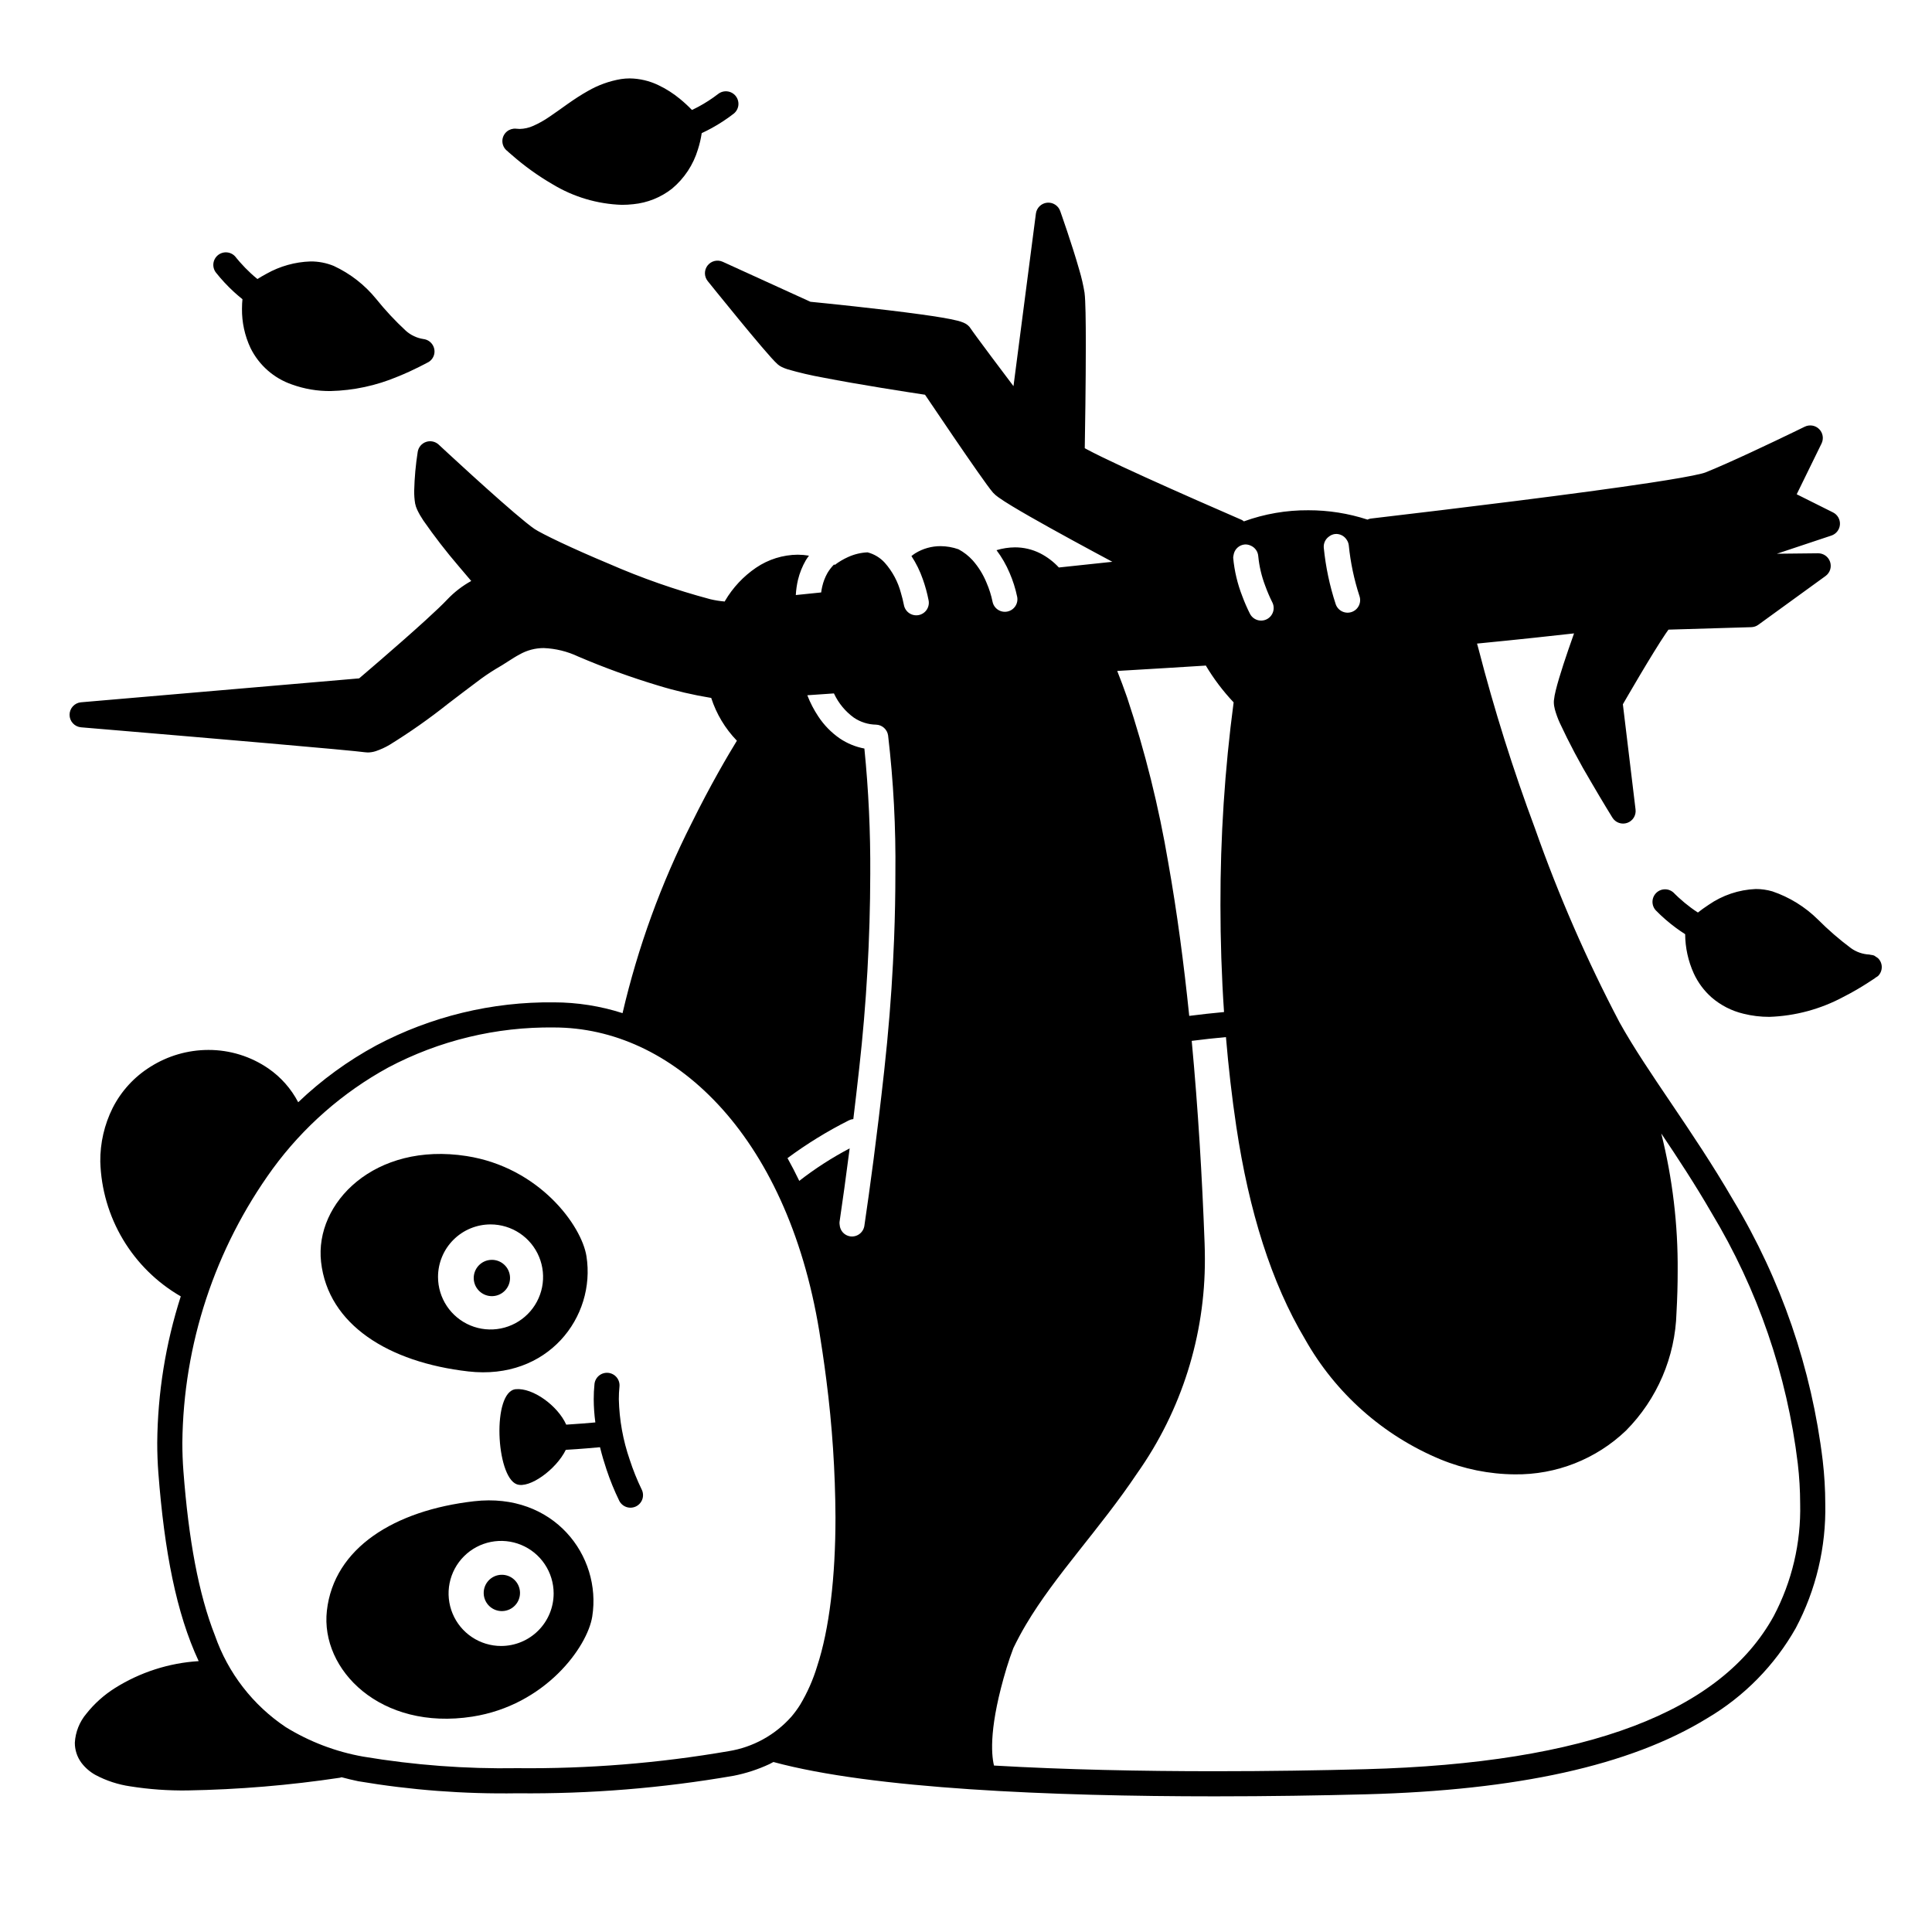 <svg width="200" height="200" viewBox="0 0 200 200" xmlns="http://www.w3.org/2000/svg"><g id="type=help, mode=light"><g id="Layer 8"><path id="Vector" d="M26.649 30.874C25.967 39.881 35.792 40.29 42.478 37.015C42.478 37.015 39.067 30.192 33.608 28.555C28.15 26.917 26.649 30.874 26.649 30.874Z"/><path id="Vector_2" d="M55.17 15.318C65.95 23.915 69.771 17.911 70.727 14.227C70.727 14.227 68.134 8.495 63.767 9.451C59.4 10.406 55.17 15.318 55.17 15.318Z"/><path id="Vector_3" d="M176.072 96.648C176.755 105.791 185.488 104.563 192.448 100.742C192.448 100.742 186.034 93.373 181.395 93.646C176.755 93.919 176.072 96.648 176.072 96.648Z"/><path id="Vector_4" d="M143.311 55.332L176.347 50.525L187.127 45.476L184.671 52.026L187.673 54.346L177.439 58.439L186.718 59.258L181.396 63.898L171.98 64.034L166.522 73.041L167.477 83.139L162.292 71.813L164.338 63.898L144.279 65.808L143.311 55.332Z"/><path id="Vector_5" d="M126.255 67.295L76.458 71.403C72.392 70.972 68.401 70.008 64.586 68.538C58.173 66.081 55.307 65.262 52.441 67.173C49.576 69.083 39.068 76.452 39.068 76.452L14.506 74.078L38.795 71.485C38.795 71.485 46.301 63.488 48.348 62.124C50.395 60.759 51.077 60.759 51.077 60.759C51.077 60.759 45.209 54.209 44.254 52.299C43.298 50.388 44.8 46.84 44.8 46.84C44.8 46.84 53.396 53.936 55.034 55.711C56.671 57.484 71.409 63.079 74.138 63.488C75.121 63.636 81.165 63.146 88.497 62.459C89.277 62.386 92.447 65.952 93.251 65.875C98.402 65.382 101.719 65.244 106.501 64.75C107.59 64.638 108.506 60.463 109.5 60.359C114.851 59.801 118.624 59.395 118.624 59.395C118.624 59.395 104.978 51.889 104.159 50.934C103.341 49.979 95.972 39.608 95.972 39.608L80.688 36.879L76.185 29.51L83.281 32.512L98.291 34.422L105.66 42.747L108.935 24.734L111.255 30.465L111.391 47.113L127.085 54.667L126.255 67.295Z"/><path id="Vector_6" d="M49.077 155.408C40.838 156.351 34.565 160.238 33.838 166.743C33.154 172.869 39.403 179.181 48.893 177.705C56.438 176.531 60.812 170.501 61.311 167.334C62.3 161.052 57.316 154.465 49.077 155.408ZM51.875 170.391C50.799 170.391 49.748 170.072 48.854 169.474C47.959 168.877 47.262 168.028 46.851 167.034C46.439 166.04 46.331 164.947 46.541 163.892C46.751 162.837 47.269 161.868 48.03 161.108C48.79 160.347 49.759 159.829 50.814 159.619C51.869 159.41 52.962 159.517 53.956 159.929C54.95 160.34 55.799 161.037 56.396 161.932C56.994 162.826 57.313 163.877 57.313 164.953C57.313 165.667 57.172 166.374 56.899 167.034C56.626 167.694 56.225 168.293 55.72 168.798C55.215 169.303 54.616 169.704 53.956 169.977C53.296 170.25 52.589 170.391 51.875 170.391H51.875Z"/><path id="Vector_7" d="M48.475 141.97C56.715 142.913 61.699 136.326 60.71 130.044C60.211 126.876 55.836 120.847 48.292 119.673C38.802 118.196 32.553 124.509 33.237 130.635C33.964 137.14 40.236 141.027 48.475 141.97ZM50.782 126.751C51.858 126.751 52.909 127.07 53.803 127.667C54.697 128.265 55.395 129.114 55.806 130.108C56.218 131.102 56.325 132.195 56.116 133.25C55.906 134.305 55.388 135.274 54.627 136.034C53.867 136.795 52.898 137.313 51.843 137.522C50.788 137.732 49.695 137.625 48.701 137.213C47.707 136.801 46.858 136.104 46.261 135.21C45.663 134.316 45.344 133.265 45.344 132.189C45.344 131.475 45.485 130.768 45.758 130.108C46.031 129.448 46.432 128.849 46.937 128.344C47.442 127.839 48.041 127.438 48.701 127.165C49.361 126.892 50.068 126.751 50.782 126.751Z"/><path id="Vector_8" d="M52.02 166.779C53.057 166.741 53.868 165.869 53.83 164.832C53.792 163.795 52.92 162.984 51.882 163.022C50.845 163.06 50.035 163.932 50.073 164.97C50.111 166.007 50.983 166.817 52.02 166.779Z"/><path id="Vector_9" d="M50.989 134.176C52.026 134.138 52.836 133.267 52.798 132.229C52.76 131.192 51.888 130.382 50.851 130.42C49.813 130.458 49.004 131.33 49.041 132.367C49.08 133.404 49.951 134.214 50.989 134.176Z"/><path id="Vector_10" d="M66.422 154.181C65.943 153.189 65.531 152.165 65.191 151.117C64.491 149.097 64.111 146.98 64.062 144.843C64.061 144.412 64.082 143.98 64.126 143.551C64.144 143.381 64.129 143.208 64.081 143.044C64.033 142.88 63.952 142.726 63.845 142.593C63.737 142.46 63.604 142.349 63.453 142.268C63.303 142.186 63.137 142.135 62.967 142.117C62.797 142.1 62.624 142.116 62.46 142.165C62.296 142.214 62.143 142.296 62.011 142.404C61.878 142.512 61.768 142.646 61.687 142.797C61.606 142.948 61.556 143.114 61.54 143.284L61.54 143.284C61.487 143.802 61.461 144.323 61.462 144.843C61.466 145.648 61.522 146.451 61.63 147.248L61.492 147.261C60.857 147.318 59.72 147.413 58.616 147.479C57.737 145.512 55.144 143.636 53.386 143.81C50.922 144.055 51.338 152.838 53.489 153.649C54.797 154.142 57.589 152.107 58.572 150.086C60.078 150.001 61.633 149.86 62.113 149.815C62.318 150.649 62.551 151.426 62.783 152.117C63.153 153.23 63.596 154.318 64.111 155.372C64.269 155.678 64.541 155.908 64.869 156.013C65.196 156.118 65.552 156.089 65.858 155.933C66.164 155.776 66.396 155.505 66.502 155.178C66.608 154.851 66.581 154.495 66.426 154.188L66.422 154.181Z"/><path id="Vector_11" d="M8.392 75.291C8.397 75.291 10.123 75.436 12.747 75.658C16.684 75.99 22.63 76.496 27.757 76.943C30.32 77.167 32.679 77.376 34.477 77.542C35.377 77.625 36.136 77.698 36.708 77.755C37.273 77.811 37.68 77.857 37.778 77.873C37.878 77.888 37.978 77.896 38.079 77.896C38.36 77.891 38.638 77.845 38.905 77.757C39.395 77.591 39.867 77.376 40.313 77.114C42.424 75.812 44.454 74.385 46.394 72.841C47.451 72.036 48.466 71.256 49.33 70.616C49.961 70.13 50.618 69.679 51.298 69.264C52.253 68.73 53.022 68.151 53.784 67.75C54.544 67.317 55.403 67.088 56.278 67.087C57.514 67.135 58.727 67.431 59.846 67.96C62.551 69.117 65.319 70.121 68.137 70.969C69.935 71.519 71.769 71.947 73.625 72.249C74.161 73.909 75.07 75.424 76.283 76.678C75.392 78.129 73.586 81.184 71.59 85.224C68.432 91.467 66.034 98.066 64.446 104.88C62.154 104.144 59.761 103.767 57.353 103.763C50.944 103.687 44.617 105.219 38.953 108.22C36.008 109.813 33.29 111.792 30.87 114.105C30.142 112.709 29.085 111.511 27.791 110.615C25.962 109.355 23.792 108.683 21.572 108.689C19.455 108.692 17.381 109.292 15.59 110.42C13.912 111.46 12.552 112.941 11.659 114.702C10.802 116.424 10.365 118.323 10.382 120.246C10.464 123.089 11.273 125.864 12.731 128.307C14.189 130.749 16.249 132.778 18.713 134.199C17.141 139.101 16.32 144.213 16.277 149.36C16.277 150.418 16.316 151.454 16.393 152.468C17.017 160.595 18.25 166.99 20.567 171.959C17.492 172.149 14.514 173.107 11.904 174.745C10.775 175.455 9.775 176.351 8.945 177.395C8.23 178.242 7.809 179.299 7.747 180.407C7.744 181.153 7.982 181.881 8.426 182.481C8.816 182.996 9.309 183.423 9.872 183.737C11.001 184.34 12.225 184.741 13.492 184.923C15.445 185.232 17.421 185.373 19.398 185.346C24.687 185.255 29.965 184.815 35.196 184.029C35.25 184.015 35.303 183.999 35.355 183.978C35.923 184.124 36.487 184.273 37.084 184.392C42.523 185.311 48.035 185.729 53.551 185.641C61.058 185.717 68.557 185.11 75.954 183.826H75.955L75.955 183.826C77.235 183.573 78.48 183.166 79.662 182.614C79.802 182.547 79.928 182.472 80.064 182.402C85.238 183.807 92.405 184.681 100.403 185.221C108.461 185.763 117.341 185.957 125.742 185.957C131.316 185.957 136.678 185.871 141.446 185.745C156.944 185.329 168.703 182.81 176.747 177.862C180.556 175.612 183.709 172.403 185.89 168.554C187.994 164.587 189.048 160.149 188.952 155.661C188.949 154.177 188.861 152.695 188.69 151.221C187.541 141.668 184.38 132.468 179.415 124.226C175.196 116.954 170.575 111.092 167.656 105.841C164.26 99.379 161.338 92.678 158.913 85.792C156.635 79.683 154.676 73.458 153.047 67.144C153.005 66.963 152.947 66.8 152.901 66.624C157.452 66.178 160.907 65.8 162.944 65.569C162.756 66.095 162.55 66.682 162.34 67.298C162.003 68.281 161.662 69.317 161.392 70.227C161.256 70.683 161.139 71.107 161.047 71.486C160.959 71.826 160.896 72.173 160.859 72.522L160.852 72.69C160.856 72.941 160.892 73.192 160.958 73.434C161.09 73.907 161.257 74.37 161.459 74.818C162.448 76.938 163.545 79.006 164.745 81.014C165.92 83.034 166.913 84.636 166.917 84.642C167.073 84.894 167.31 85.085 167.589 85.183C167.868 85.282 168.173 85.282 168.452 85.184C168.731 85.086 168.969 84.896 169.125 84.644C169.282 84.393 169.348 84.096 169.312 83.802L167.999 72.906C168.13 72.679 168.313 72.363 168.537 71.979C169.221 70.804 170.266 69.03 171.195 67.524C171.659 66.771 172.095 66.085 172.434 65.586C172.543 65.425 172.636 65.294 172.719 65.18L181.297 64.924C181.558 64.916 181.81 64.83 182.021 64.677L188.981 59.628C189.204 59.466 189.37 59.237 189.455 58.975C189.539 58.712 189.538 58.43 189.452 58.168C189.365 57.906 189.197 57.678 188.973 57.518C188.749 57.358 188.479 57.273 188.203 57.276L183.945 57.322L189.584 55.442C189.828 55.361 190.042 55.209 190.199 55.006C190.357 54.803 190.451 54.558 190.469 54.301C190.487 54.045 190.429 53.789 190.302 53.565C190.175 53.342 189.984 53.161 189.754 53.046L185.994 51.167L188.566 45.911C188.685 45.667 188.725 45.393 188.681 45.126C188.636 44.858 188.509 44.611 188.318 44.42C188.126 44.228 187.879 44.101 187.612 44.057C187.344 44.013 187.07 44.053 186.826 44.172C186.825 44.173 186.395 44.383 185.692 44.723C183.589 45.741 179.025 47.918 176.545 48.908C176.395 48.962 176.242 49.006 176.086 49.042C175.159 49.275 173.256 49.609 170.807 49.98C163.437 51.1 150.947 52.62 141.88 53.685C141.77 53.705 141.663 53.74 141.562 53.789C139.587 53.145 137.521 52.818 135.443 52.822C133.167 52.806 130.907 53.196 128.767 53.972C128.703 53.917 128.633 53.868 128.559 53.827L128.559 53.827C125.969 52.703 122.041 50.984 118.603 49.422C116.884 48.642 115.287 47.9 114.049 47.296C113.431 46.994 112.902 46.726 112.5 46.51C112.425 46.47 112.36 46.433 112.294 46.397C112.326 44.564 112.403 39.643 112.403 35.691C112.403 34.453 112.395 33.31 112.376 32.382C112.366 31.918 112.354 31.508 112.337 31.161C112.32 30.812 112.302 30.537 112.27 30.294C112.142 29.509 111.962 28.733 111.734 27.97C110.985 25.312 109.754 21.856 109.75 21.842C109.652 21.567 109.464 21.333 109.217 21.178C108.97 21.022 108.678 20.954 108.387 20.985C108.097 21.016 107.825 21.144 107.617 21.348C107.408 21.552 107.274 21.821 107.236 22.111L104.916 39.974C104.196 39.02 103.379 37.935 102.633 36.937C102.076 36.193 101.564 35.504 101.175 34.973C100.98 34.708 100.816 34.482 100.695 34.312L100.549 34.103L100.507 34.042L100.497 34.026L100.497 34.026C100.411 33.884 100.301 33.758 100.172 33.654C100.043 33.551 99.901 33.466 99.749 33.403C99.54 33.317 99.324 33.247 99.105 33.194C98.261 32.981 96.944 32.771 95.356 32.55C91.091 31.959 85.064 31.355 83.896 31.24L74.814 27.099C74.547 26.978 74.248 26.95 73.964 27.019C73.68 27.089 73.427 27.253 73.248 27.484C73.068 27.715 72.972 28 72.974 28.292C72.977 28.585 73.078 28.868 73.261 29.096C73.263 29.098 74.799 31.011 76.46 33.031C77.29 34.041 78.15 35.077 78.87 35.919C79.23 36.341 79.554 36.713 79.826 37.015C79.962 37.166 80.085 37.299 80.198 37.415C80.311 37.533 80.408 37.629 80.524 37.73C80.641 37.828 80.769 37.913 80.907 37.981C81.112 38.081 81.326 38.166 81.544 38.234C82.741 38.58 83.956 38.863 85.182 39.083C88.939 39.818 94.073 40.608 95.758 40.863C96.301 41.67 97.472 43.406 98.715 45.227C99.565 46.471 100.444 47.75 101.175 48.791C101.541 49.313 101.869 49.774 102.141 50.146C102.417 50.522 102.618 50.791 102.798 50.999C102.962 51.176 103.146 51.335 103.344 51.472C103.703 51.733 104.183 52.038 104.782 52.401C106.865 53.661 110.351 55.574 113.337 57.184C113.971 57.526 114.58 57.852 115.15 58.157C113.629 58.319 111.737 58.521 109.613 58.746C109.058 58.146 108.401 57.648 107.673 57.276C106.864 56.87 105.971 56.66 105.066 56.662C104.42 56.667 103.777 56.766 103.159 56.954C103.705 57.679 104.16 58.469 104.513 59.306C104.858 60.101 105.12 60.929 105.297 61.778C105.331 61.945 105.331 62.118 105.298 62.285C105.264 62.453 105.199 62.612 105.104 62.754C105.009 62.896 104.888 63.018 104.746 63.113C104.604 63.208 104.445 63.274 104.277 63.308C104.11 63.341 103.937 63.341 103.77 63.308C103.603 63.275 103.443 63.209 103.301 63.114C103.159 63.02 103.037 62.898 102.942 62.756C102.847 62.614 102.781 62.455 102.748 62.288C102.609 61.614 102.401 60.957 102.127 60.327C101.782 59.477 101.297 58.692 100.691 58.005C100.27 57.543 99.773 57.156 99.223 56.861C98.628 56.651 98.002 56.542 97.371 56.537C96.446 56.533 95.538 56.788 94.751 57.273C94.613 57.358 94.483 57.461 94.351 57.561C94.844 58.313 95.241 59.123 95.534 59.972C95.786 60.682 95.985 61.409 96.128 62.148C96.194 62.486 96.123 62.837 95.931 63.123C95.738 63.409 95.44 63.607 95.102 63.673C94.763 63.739 94.413 63.668 94.126 63.476C93.841 63.283 93.643 62.985 93.576 62.647C93.489 62.196 93.382 61.784 93.267 61.397C92.963 60.232 92.388 59.155 91.59 58.253C91.113 57.729 90.494 57.356 89.808 57.179C89.111 57.21 88.426 57.375 87.791 57.665C87.305 57.884 86.844 58.156 86.418 58.478C86.392 58.463 86.366 58.45 86.34 58.435C86.082 58.696 85.857 58.986 85.668 59.299C85.414 59.744 85.228 60.224 85.116 60.724C85.071 60.918 85.034 61.12 85.007 61.33C84.083 61.425 83.212 61.514 82.382 61.599C82.41 61.069 82.486 60.542 82.606 60.025C82.78 59.31 83.055 58.624 83.423 57.988C83.518 57.824 83.637 57.677 83.745 57.522C83.359 57.458 82.969 57.424 82.578 57.422C81.04 57.436 79.541 57.904 78.268 58.768C76.955 59.661 75.857 60.835 75.052 62.205C75.04 62.225 75.04 62.248 75.029 62.268C74.527 62.227 74.028 62.148 73.537 62.032C69.937 61.072 66.415 59.84 63.002 58.347C61.15 57.574 59.415 56.801 58.044 56.155C57.358 55.831 56.764 55.539 56.297 55.297C55.832 55.058 55.482 54.858 55.345 54.765C55.151 54.637 54.818 54.385 54.419 54.062C53.01 52.926 50.742 50.904 48.846 49.182C47.897 48.319 47.038 47.53 46.417 46.956C45.795 46.383 45.414 46.027 45.413 46.026C45.24 45.865 45.027 45.755 44.797 45.706C44.566 45.657 44.327 45.671 44.104 45.748C43.881 45.824 43.683 45.96 43.531 46.14C43.38 46.321 43.28 46.539 43.242 46.772C43.032 48.105 42.91 49.452 42.877 50.802C42.871 51.244 42.903 51.686 42.974 52.122C43.019 52.346 43.09 52.564 43.188 52.77C43.372 53.155 43.584 53.526 43.824 53.88C44.964 55.519 46.186 57.099 47.485 58.615C47.962 59.185 48.409 59.709 48.782 60.143C47.864 60.649 47.029 61.293 46.307 62.053C45.847 62.545 45.002 63.346 44.024 64.237C42.552 65.578 40.758 67.145 39.336 68.374C38.624 68.989 38.006 69.519 37.565 69.895C37.409 70.028 37.285 70.134 37.178 70.225L8.389 72.701C8.065 72.728 7.763 72.877 7.543 73.117C7.323 73.358 7.201 73.671 7.201 73.997C7.202 74.323 7.324 74.637 7.545 74.876C7.765 75.116 8.068 75.264 8.392 75.291ZM86.353 71.833C86.817 72.813 87.52 73.66 88.399 74.296C89.076 74.752 89.87 75.002 90.686 75.016C90.993 75.025 91.286 75.142 91.514 75.346C91.743 75.55 91.892 75.828 91.936 76.132C92.493 80.89 92.745 85.678 92.689 90.468C92.689 92.528 92.65 94.785 92.555 97.223C92.492 98.848 92.402 100.552 92.286 102.335C92.227 103.226 92.16 104.135 92.085 105.063C91.935 106.919 91.751 108.847 91.532 110.846L91.532 110.846L91.532 110.846C90.751 117.923 90.052 123.001 89.48 126.89L89.48 126.89C89.43 127.231 89.246 127.538 88.969 127.744C88.693 127.95 88.346 128.037 88.004 127.987C87.718 127.942 87.454 127.801 87.258 127.588C87.061 127.374 86.944 127.099 86.923 126.81C86.906 126.711 86.901 126.611 86.907 126.512C87.221 124.378 87.574 121.868 87.957 118.881C86.122 119.845 84.376 120.97 82.74 122.243C82.35 121.434 81.945 120.647 81.521 119.888C83.522 118.408 85.645 117.101 87.868 115.982L87.868 115.982C88.014 115.907 88.173 115.861 88.336 115.846C88.531 114.233 88.733 112.502 88.942 110.617L88.948 110.561V110.561C89.695 103.889 90.076 97.182 90.089 90.468C90.116 86.134 89.913 81.801 89.481 77.488C88.576 77.319 87.716 76.967 86.951 76.455C86.062 75.844 85.301 75.067 84.709 74.165C84.258 73.487 83.881 72.762 83.585 72.002L83.574 71.972C84.499 71.91 85.426 71.846 86.33 71.782C86.339 71.8 86.344 71.815 86.353 71.833V71.833ZM124.752 68.905C124.775 68.903 124.795 68.89 124.818 68.887C125.637 70.262 126.605 71.544 127.704 72.708C126.783 79.667 126.327 86.679 126.34 93.698C126.34 97.301 126.458 101.011 126.711 104.767C125.502 104.878 124.301 105.01 123.109 105.164C122.55 99.74 121.846 94.397 120.941 89.323C119.962 83.517 118.538 77.795 116.68 72.208C116.353 71.263 116.008 70.351 115.655 69.457C117.346 69.356 119.038 69.255 120.747 69.153C122.101 69.073 123.436 68.99 124.752 68.905L124.752 68.905ZM75.428 181.28C68.204 182.526 60.882 183.115 53.551 183.041C48.206 183.128 42.865 182.727 37.594 181.843C34.752 181.339 32.032 180.302 29.575 178.787C26.172 176.508 23.603 173.185 22.255 169.317C20.55 164.99 19.524 159.364 18.985 152.27C18.913 151.326 18.877 150.354 18.877 149.36C18.975 139.167 22.241 129.257 28.224 121.003C31.392 116.67 35.476 113.088 40.185 110.51C45.47 107.712 51.374 106.286 57.353 106.363C63.421 106.367 69.388 109.041 74.325 114.32C79.255 119.597 83.123 127.494 84.817 137.842C84.933 138.549 85.04 139.255 85.144 139.96C85.286 140.922 85.421 141.882 85.541 142.837C86.15 147.559 86.466 152.314 86.488 157.075C86.491 163.247 85.854 168.657 84.588 172.5C84.167 173.893 83.576 175.228 82.829 176.476C82.559 176.906 82.258 177.317 81.929 177.704C80.241 179.612 77.944 180.875 75.428 181.28ZM177.165 125.53C181.951 133.462 184.999 142.319 186.107 151.515C186.267 152.891 186.349 154.275 186.352 155.661C186.448 159.711 185.505 163.718 183.613 167.3C180.893 172.235 176.13 176.023 169.097 178.692C162.072 181.355 152.833 182.839 141.378 183.146C136.63 183.272 131.289 183.357 125.742 183.357C118.183 183.357 110.245 183.196 102.898 182.769C102.595 181.522 102.404 178.616 104.204 172.656C104.42 171.943 104.657 171.269 104.903 170.611C105.3 169.788 105.734 168.977 106.207 168.18C109.259 163.025 113.834 158.312 117.717 152.517C122.306 146.026 124.757 138.266 124.729 130.317C124.729 129.775 124.719 129.226 124.698 128.668C124.446 121.861 124.024 114.761 123.366 107.75C124.538 107.598 125.72 107.468 126.91 107.36C127.169 110.439 127.519 113.538 127.982 116.627C129.297 125.407 131.616 132.798 135.093 138.627C138.244 144.227 143.181 148.608 149.114 151.073C151.555 152.078 154.167 152.605 156.807 152.625C161.09 152.682 165.224 151.056 168.32 148.096C171.552 144.838 173.421 140.471 173.55 135.884C173.633 134.394 173.673 132.963 173.672 131.592C173.711 126.788 173.14 121.998 171.974 117.338C173.695 119.9 175.47 122.601 177.165 125.53ZM163.687 53.608C167.119 53.151 170.22 52.713 172.619 52.33C173.819 52.138 174.842 51.961 175.654 51.799C176.06 51.717 176.413 51.64 176.716 51.565C176.986 51.501 177.252 51.42 177.511 51.322C179.274 50.617 181.869 49.42 184.048 48.391C184.231 48.305 184.406 48.222 184.582 48.138L183.092 51.182C182.942 51.49 182.918 51.845 183.028 52.169C183.138 52.494 183.372 52.763 183.679 52.916L185.784 53.968L175.252 57.479C174.958 57.577 174.709 57.777 174.549 58.043C174.39 58.308 174.33 58.622 174.381 58.928C174.433 59.233 174.591 59.511 174.829 59.709C175.067 59.908 175.368 60.016 175.678 60.012L184.151 59.92L180.819 62.338L172.077 62.599C171.855 62.606 171.638 62.669 171.447 62.783C171.337 62.85 171.234 62.929 171.142 63.019C171.023 63.136 170.912 63.261 170.81 63.394C170.434 63.874 169.957 64.603 169.401 65.485C167.749 68.115 165.534 71.977 165.529 71.984C165.391 72.228 165.334 72.509 165.366 72.787L165.988 77.946C165.884 77.761 165.78 77.576 165.677 77.39C165.054 76.262 164.468 75.145 164.051 74.245C163.843 73.796 163.677 73.399 163.574 73.103C163.533 72.988 163.497 72.871 163.468 72.753L163.456 72.69C163.485 72.491 163.524 72.293 163.574 72.097C163.842 70.983 164.481 69.045 165.045 67.43C165.327 66.619 165.592 65.882 165.786 65.349C165.979 64.815 166.101 64.489 166.101 64.488C166.179 64.279 166.202 64.053 166.167 63.833C166.133 63.612 166.042 63.404 165.904 63.229C165.765 63.054 165.584 62.917 165.378 62.832C165.172 62.747 164.947 62.717 164.725 62.744C164.724 62.744 164.428 62.78 163.853 62.847C162.145 63.047 157.998 63.516 152.087 64.091C150.883 60.766 148.686 57.892 145.794 55.857L145.772 55.843C151.51 55.16 158.039 54.36 163.687 53.608ZM138.215 55.279C138.451 55.259 138.688 55.305 138.899 55.412C139.11 55.518 139.288 55.681 139.413 55.882C139.53 56.054 139.603 56.251 139.626 56.457C139.804 58.231 140.172 59.981 140.723 61.677L140.73 61.697C140.843 62.023 140.822 62.38 140.672 62.69C140.522 63.001 140.254 63.239 139.929 63.352C139.603 63.465 139.246 63.444 138.935 63.294C138.625 63.144 138.387 62.877 138.274 62.551C137.648 60.648 137.233 58.683 137.036 56.689H137.036C137.019 56.47 137.059 56.25 137.152 56.05C137.244 55.851 137.387 55.679 137.566 55.551C137.752 55.4 137.977 55.306 138.215 55.279ZM128.867 56.362C129.075 56.352 129.283 56.393 129.471 56.482C129.689 56.574 129.877 56.724 130.015 56.916C130.153 57.107 130.235 57.333 130.254 57.569C130.355 58.617 130.596 59.646 130.971 60.63C131.18 61.207 131.421 61.773 131.693 62.323L131.703 62.341C131.862 62.647 131.894 63.003 131.79 63.332C131.687 63.661 131.457 63.936 131.152 64.095C130.846 64.255 130.489 64.286 130.16 64.183C129.831 64.079 129.557 63.85 129.398 63.544C129.099 62.952 128.834 62.344 128.604 61.723C128.104 60.449 127.786 59.111 127.66 57.749H127.66C127.661 57.649 127.674 57.549 127.699 57.453C127.741 57.165 127.88 56.901 128.092 56.703C128.304 56.505 128.577 56.385 128.867 56.362L128.867 56.362ZM119.353 60.324C119.834 60.221 120.259 59.943 120.548 59.545C120.627 59.394 120.676 59.228 120.691 59.058C120.707 58.888 120.689 58.717 120.638 58.554C120.587 58.391 120.505 58.239 120.396 58.108C120.287 57.977 120.153 57.869 120.002 57.789C119.999 57.788 119.088 57.309 117.701 56.571C115.621 55.464 112.476 53.777 109.771 52.27C108.42 51.517 107.177 50.808 106.243 50.246C105.777 49.965 105.386 49.721 105.109 49.534C104.971 49.441 104.862 49.362 104.792 49.309L104.735 49.263C104.662 49.177 104.474 48.934 104.24 48.612C103.34 47.38 101.669 44.949 100.236 42.842C99.519 41.787 98.858 40.81 98.377 40.098C97.897 39.386 97.597 38.939 97.596 38.938C97.495 38.788 97.364 38.66 97.211 38.563C97.058 38.467 96.886 38.403 96.707 38.377C96.705 38.376 95.826 38.246 94.485 38.037C92.474 37.723 89.432 37.233 86.82 36.748C85.515 36.506 84.315 36.264 83.424 36.051C82.979 35.946 82.61 35.846 82.364 35.766C82.268 35.736 82.199 35.71 82.15 35.69L82.068 35.609C81.751 35.282 81.14 34.581 80.438 33.749C79.924 33.14 79.355 32.456 78.789 31.769L83.014 33.695C83.145 33.755 83.285 33.792 83.427 33.806C83.43 33.806 84.386 33.9 85.834 34.05C88.006 34.277 91.276 34.633 94.025 34.994C95.398 35.174 96.644 35.356 97.536 35.519C97.96 35.596 98.298 35.67 98.513 35.728C98.794 36.127 99.278 36.786 99.88 37.595C101.791 40.164 104.759 44.077 104.76 44.078C104.916 44.284 105.13 44.438 105.374 44.522C105.618 44.606 105.881 44.615 106.13 44.549C106.38 44.483 106.603 44.344 106.773 44.15C106.944 43.956 107.052 43.716 107.085 43.46L109.075 28.138C109.193 28.538 109.304 28.927 109.396 29.28C109.52 29.726 109.619 30.18 109.693 30.637C109.707 30.735 109.726 30.975 109.74 31.285C109.785 32.225 109.803 33.852 109.803 35.691C109.803 38.147 109.773 40.999 109.742 43.234C109.712 45.47 109.682 47.085 109.682 47.089C109.678 47.292 109.722 47.494 109.81 47.677C109.898 47.86 110.028 48.02 110.189 48.144C110.343 48.259 110.503 48.365 110.668 48.462C111.319 48.85 112.349 49.367 113.66 49.995C117.057 51.619 122.243 53.91 125.944 55.525C125.15 56.114 124.467 56.841 123.927 57.67C123.112 58.983 122.69 60.502 122.711 62.048C122.735 63.531 123.033 64.997 123.59 66.372C122.598 66.434 121.606 66.497 120.593 66.557C118.577 66.677 116.576 66.797 114.589 66.916C113.698 64.917 112.645 62.994 111.441 61.167C116.132 60.668 119.353 60.324 119.353 60.324H119.353ZM37.814 72.78C38.083 72.758 38.338 72.652 38.543 72.477C38.546 72.474 40.426 70.882 42.567 69.012C43.637 68.076 44.773 67.072 45.775 66.159C46.779 65.244 47.64 64.432 48.204 63.832C49.079 62.889 50.187 62.194 51.417 61.816C51.748 61.722 52.029 61.499 52.196 61.198C52.364 60.897 52.405 60.541 52.311 60.21C52.256 60.027 52.162 59.858 52.034 59.716C51.906 59.574 51.747 59.463 51.571 59.39L51.511 59.323C50.916 58.642 49.414 56.907 48.045 55.197C47.362 54.344 46.711 53.494 46.235 52.805C45.997 52.462 45.803 52.157 45.677 51.931C45.614 51.819 45.568 51.727 45.544 51.67L45.529 51.633C45.49 51.358 45.472 51.08 45.477 50.802C45.476 50.454 45.496 50.062 45.524 49.669C46.224 50.311 47.059 51.074 47.937 51.865C49.076 52.893 50.28 53.965 51.335 54.871C51.864 55.325 52.354 55.737 52.786 56.085C53.219 56.435 53.585 56.716 53.903 56.928C54.363 57.218 54.838 57.483 55.326 57.722C57.472 58.813 61.407 60.571 65.311 62.078C67.263 62.831 69.201 63.52 70.911 64.027C71.766 64.28 72.564 64.489 73.288 64.638C73.935 64.782 74.595 64.863 75.258 64.879C75.371 64.879 75.483 64.875 75.594 64.867H75.595C75.947 64.842 76.551 64.788 77.373 64.71C77.866 64.663 78.437 64.608 79.078 64.544C80.695 64.385 82.758 64.175 85.08 63.936C85.179 64.06 85.261 64.197 85.322 64.344C85.585 64.992 85.75 65.676 85.811 66.373C85.837 66.59 85.851 66.809 85.852 67.028C85.882 67.368 85.84 67.71 85.728 68.032C85.617 68.354 85.439 68.649 85.206 68.898C85.024 69.073 84.809 69.21 84.572 69.298C83.487 69.373 82.392 69.446 81.349 69.513C79.972 69.601 78.683 69.678 77.627 69.733C76.574 69.788 75.74 69.821 75.327 69.82C75.214 69.821 75.13 69.817 75.126 69.816L75.125 69.816C73.004 69.571 70.911 69.123 68.876 68.476C66.154 67.657 63.479 66.686 60.865 65.568C59.425 64.901 57.864 64.533 56.278 64.487C54.977 64.49 53.699 64.823 52.562 65.455C51.57 65.988 50.784 66.581 50.035 66.992C49.599 67.244 49.175 67.519 48.766 67.814C47.104 68.985 44.688 70.908 42.471 72.537C41.366 73.349 40.312 74.086 39.469 74.596C39.129 74.808 38.776 74.999 38.412 75.167C38.312 75.212 38.209 75.251 38.103 75.283L38.073 75.29C37.924 75.27 37.746 75.249 37.49 75.222C35.48 75.008 29.668 74.496 23.769 73.988L37.814 72.78Z"/><path id="Vector_12" d="M44.955 36.643C44.99 36.466 44.989 36.285 44.95 36.109C44.912 35.934 44.837 35.768 44.731 35.623C44.626 35.477 44.491 35.356 44.335 35.265C44.18 35.175 44.007 35.118 43.829 35.098L43.829 35.097C43.154 34.994 42.525 34.697 42.016 34.243C40.909 33.218 39.878 32.112 38.933 30.936C37.748 29.482 36.248 28.317 34.547 27.527C33.784 27.216 32.968 27.058 32.144 27.064C30.547 27.117 28.987 27.553 27.594 28.335C27.234 28.526 26.921 28.713 26.649 28.885C26.413 28.694 26.186 28.5 25.978 28.306C25.573 27.932 25.188 27.537 24.823 27.122C24.687 26.967 24.581 26.84 24.512 26.755L24.436 26.66L24.419 26.638L24.417 26.636C24.314 26.5 24.185 26.385 24.037 26.299C23.889 26.213 23.726 26.157 23.557 26.134C23.387 26.111 23.215 26.122 23.05 26.165C22.885 26.209 22.73 26.285 22.594 26.388C22.458 26.492 22.344 26.621 22.258 26.769C22.172 26.917 22.116 27.08 22.093 27.25C22.071 27.419 22.082 27.591 22.126 27.757C22.17 27.922 22.246 28.077 22.35 28.212C22.918 28.93 23.542 29.6 24.216 30.218C24.487 30.465 24.782 30.72 25.099 30.973C25.073 31.237 25.05 31.562 25.05 31.959C25.034 33.365 25.337 34.757 25.935 36.03C26.811 37.803 28.351 39.159 30.221 39.802C31.502 40.264 32.855 40.494 34.216 40.482C36.602 40.423 38.956 39.918 41.156 38.992C42.074 38.625 42.837 38.259 43.379 37.987C43.649 37.851 43.866 37.738 44.007 37.666L44.143 37.599L44.138 37.588C44.343 37.513 44.526 37.387 44.669 37.221C44.812 37.056 44.91 36.857 44.955 36.643ZM39.327 36.904C37.69 37.512 35.963 37.843 34.216 37.882C33.163 37.894 32.115 37.718 31.123 37.363C30.506 37.161 29.936 36.838 29.446 36.412C28.956 35.987 28.556 35.468 28.27 34.886C27.925 34.153 27.723 33.361 27.674 32.552C28.044 32.713 28.425 32.846 28.814 32.951C29.148 33.035 29.502 32.984 29.799 32.808C30.095 32.632 30.309 32.345 30.394 32.011C30.479 31.677 30.428 31.323 30.251 31.026C30.075 30.73 29.788 30.516 29.454 30.431L29.454 30.431C29.409 30.42 29.363 30.402 29.318 30.389C30.198 29.949 31.161 29.702 32.144 29.663C32.627 29.658 33.106 29.748 33.553 29.93C34.432 30.318 35.231 30.864 35.911 31.542C37.021 32.587 38.029 33.929 39.169 35.132C39.611 35.594 40.089 36.02 40.599 36.407C40.205 36.573 39.787 36.741 39.327 36.904H39.327Z"/><path id="Vector_13" d="M52.958 16.02C54.267 17.172 55.686 18.194 57.194 19.07C59.363 20.387 61.836 21.122 64.372 21.205C64.769 21.205 65.166 21.183 65.56 21.138C67.02 20.996 68.409 20.439 69.563 19.534C70.84 18.47 71.775 17.053 72.251 15.46C72.427 14.913 72.557 14.352 72.641 13.783C73.008 13.613 73.355 13.435 73.676 13.26C74.478 12.821 75.244 12.318 75.967 11.757C76.232 11.54 76.401 11.226 76.437 10.885C76.472 10.543 76.371 10.202 76.155 9.934C75.94 9.667 75.627 9.496 75.286 9.459C74.945 9.421 74.603 9.52 74.334 9.733L74.332 9.735C73.694 10.225 73.019 10.662 72.311 11.043C72.096 11.161 71.862 11.272 71.628 11.382C71.243 10.982 70.835 10.605 70.406 10.253C69.718 9.681 68.961 9.198 68.153 8.814C67.227 8.368 66.215 8.13 65.187 8.117C64.885 8.117 64.583 8.14 64.284 8.186C63.078 8.389 61.919 8.807 60.861 9.419C59.336 10.268 58.038 11.319 56.859 12.1C56.338 12.46 55.786 12.77 55.208 13.027C54.766 13.227 54.287 13.336 53.802 13.348C53.69 13.348 53.577 13.341 53.466 13.326L53.465 13.33C53.443 13.327 53.429 13.322 53.403 13.32C53.065 13.294 52.73 13.401 52.469 13.618C52.209 13.836 52.044 14.147 52.01 14.484C51.988 14.714 52.029 14.946 52.128 15.155C52.226 15.364 52.38 15.542 52.571 15.671L52.564 15.68C52.589 15.699 52.751 15.84 52.958 16.02ZM56.938 15.083C58.29 14.283 59.599 13.412 60.86 12.475C61.99 11.628 63.293 11.04 64.676 10.756C64.846 10.73 65.016 10.717 65.187 10.717C65.837 10.731 66.475 10.886 67.058 11.172C67.636 11.451 68.179 11.797 68.675 12.205C68.63 12.207 68.582 12.219 68.538 12.219C68.194 12.222 67.864 12.362 67.623 12.608C67.381 12.854 67.247 13.185 67.25 13.53C67.253 13.874 67.392 14.204 67.638 14.445C67.884 14.687 68.215 14.822 68.56 14.819C68.962 14.811 69.364 14.772 69.761 14.704C69.643 15.075 69.494 15.437 69.316 15.784C68.972 16.471 68.481 17.074 67.879 17.551C67.118 18.123 66.213 18.471 65.266 18.555C64.969 18.588 64.671 18.605 64.372 18.605C61.88 18.465 59.478 17.623 57.444 16.177C57.031 15.908 56.655 15.639 56.307 15.381C56.522 15.288 56.733 15.19 56.938 15.083H56.938Z"/><path id="Vector_14" d="M194.432 99.213C194.428 99.208 194.426 99.201 194.421 99.196C194.283 99.103 194.145 99.011 194.007 98.918C193.9 98.88 193.789 98.857 193.676 98.848C193.622 98.833 193.566 98.821 193.511 98.813C192.829 98.782 192.171 98.554 191.617 98.157C190.407 97.255 189.265 96.266 188.2 95.197C186.867 93.877 185.251 92.878 183.476 92.274C182.916 92.111 182.337 92.029 181.754 92.03C180.003 92.103 178.309 92.673 176.869 93.672C176.441 93.95 176.072 94.223 175.767 94.465C175.512 94.301 175.266 94.132 175.039 93.962C174.596 93.633 174.17 93.281 173.764 92.907C173.612 92.767 173.494 92.652 173.416 92.575L173.33 92.488L173.311 92.469L173.308 92.466C173.191 92.343 173.05 92.243 172.894 92.173C172.739 92.104 172.57 92.066 172.4 92.061C172.229 92.056 172.059 92.085 171.9 92.146C171.74 92.207 171.595 92.299 171.471 92.416C171.347 92.534 171.247 92.675 171.177 92.831C171.108 92.986 171.07 93.154 171.065 93.325C171.06 93.496 171.089 93.666 171.15 93.825C171.211 93.984 171.303 94.13 171.421 94.254C172.062 94.907 172.754 95.507 173.49 96.05C173.785 96.267 174.106 96.489 174.447 96.707C174.457 98.106 174.76 99.487 175.336 100.761C175.77 101.706 176.395 102.551 177.172 103.242C178.122 104.066 179.258 104.649 180.482 104.94C181.36 105.159 182.263 105.268 183.168 105.265C185.846 105.174 188.466 104.467 190.826 103.199C191.83 102.692 192.662 102.187 193.251 101.811C193.546 101.624 193.781 101.468 193.935 101.366L194.087 101.269L194.089 101.268L194.083 101.258C194.133 101.229 194.181 101.197 194.227 101.162C194.293 101.126 194.355 101.085 194.414 101.038L194.417 101.034C194.661 100.791 194.798 100.462 194.8 100.119V100.119L194.8 100.115C194.801 99.778 194.669 99.453 194.432 99.213L194.432 99.213ZM183.168 102.665C182.477 102.668 181.789 102.586 181.118 102.419C180.296 102.229 179.532 101.843 178.891 101.292C178.15 100.612 177.617 99.736 177.355 98.765C177.282 98.514 177.223 98.26 177.178 98.003C177.562 98.124 177.955 98.216 178.353 98.278C178.693 98.325 179.038 98.235 179.313 98.028C179.587 97.821 179.768 97.514 179.817 97.174C179.866 96.834 179.778 96.488 179.572 96.213C179.367 95.937 179.061 95.754 178.721 95.704L178.721 95.704C178.675 95.698 178.627 95.685 178.581 95.677C179.528 95.055 180.622 94.694 181.754 94.63C182.089 94.629 182.422 94.675 182.743 94.769C183.658 95.061 184.511 95.52 185.26 96.121C186.475 97.043 187.619 98.269 188.881 99.344C189.371 99.757 189.893 100.131 190.442 100.461C188.232 101.776 185.736 102.532 183.168 102.665L183.168 102.665Z"/></g></g></svg>